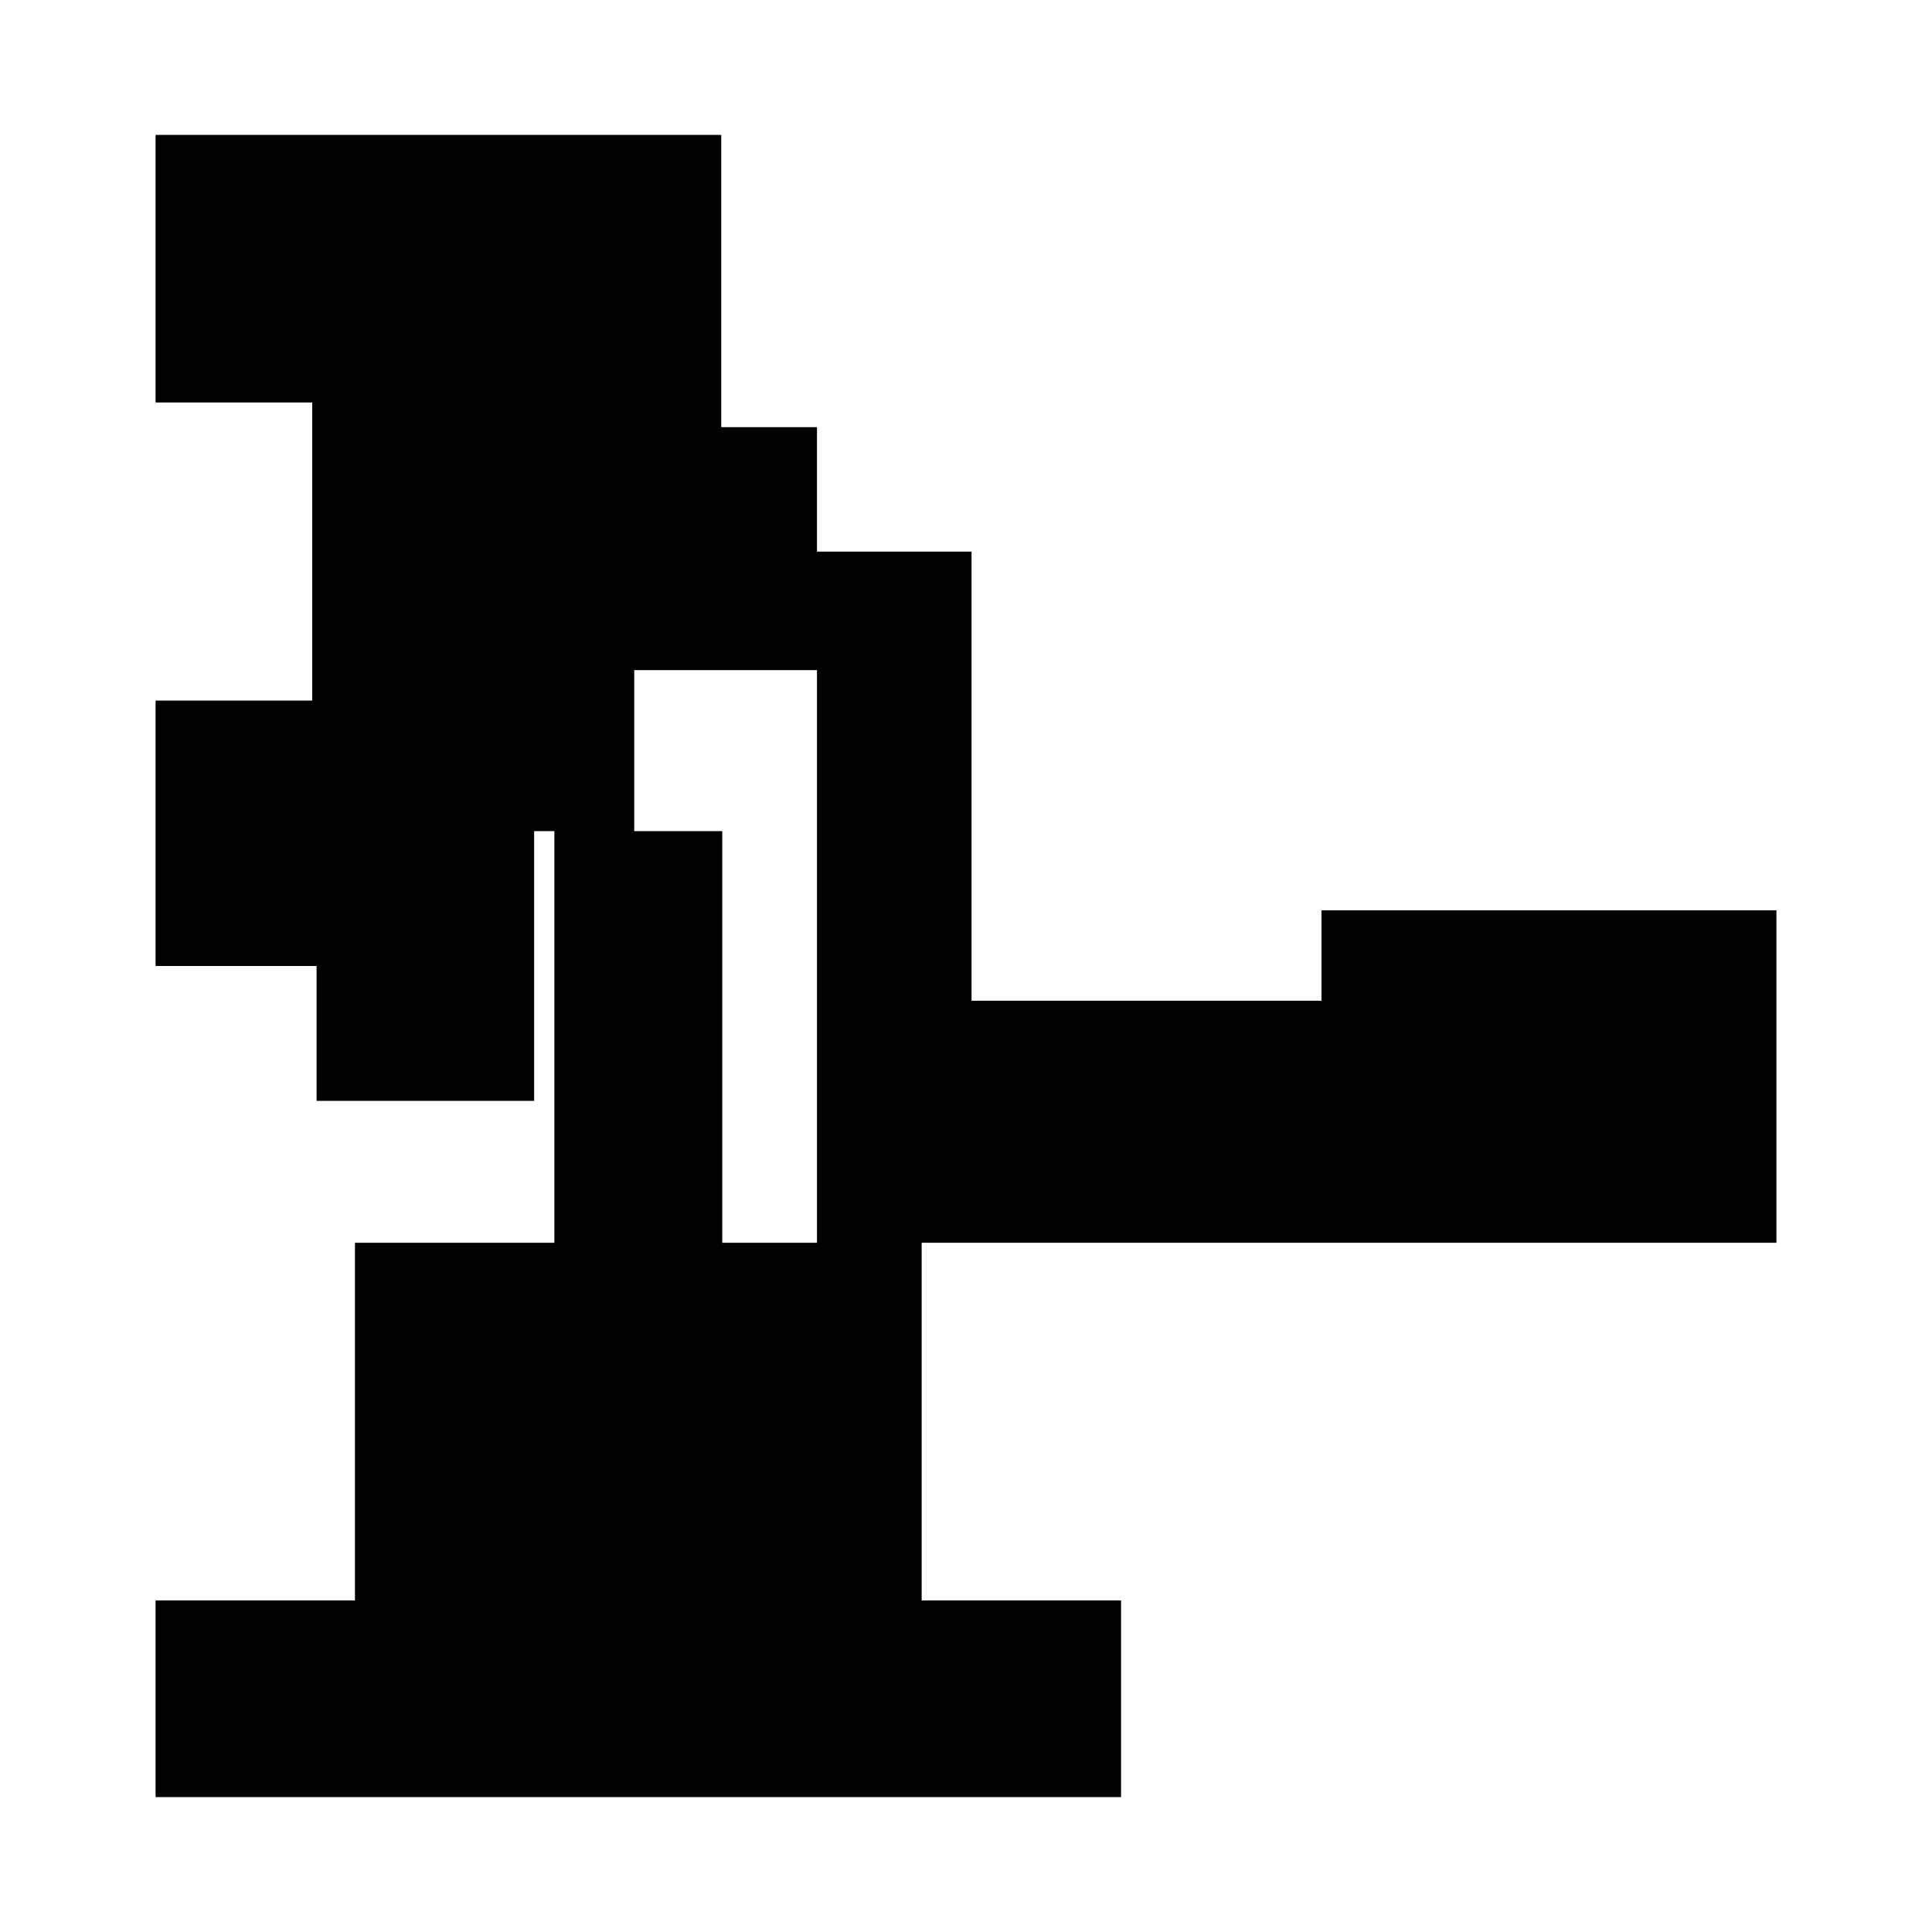 <?xml version="1.0" encoding="utf-8"?>
<!-- Generator: Adobe Illustrator 16.0.0, SVG Export Plug-In . SVG Version: 6.00 Build 0)  -->
<!DOCTYPE svg PUBLIC "-//W3C//DTD SVG 1.1//EN" "http://www.w3.org/Graphics/SVG/1.1/DTD/svg11.dtd">
<svg version="1.1" id="Calque_1" xmlns="http://www.w3.org/2000/svg" xmlns:xlink="http://www.w3.org/1999/xlink" x="0px" y="0px"
	 width="1190.551px" height="1190.551px" viewBox="0 0 1190.551 1190.551" enable-background="new 0 0 1190.551 1190.551"
	 xml:space="preserve">
<path fill="#010202" d="M1094.688,765.825V560.956H814.341v55.712H598.689V339.911h-95.245V263.23h-58.992V83.12H95.864v164.907
	h96.53v183.68h-96.53v163.567h99.213v83.125h134.074V512.15h12.458v253.676H218.737v220.406H95.864v121.198h594.962V986.232H567.952
	V765.825H1094.688z M445.079,765.825V512.15h-54.257v-99.213h112.621v352.889L445.079,765.825L445.079,765.825z"/>
</svg>
